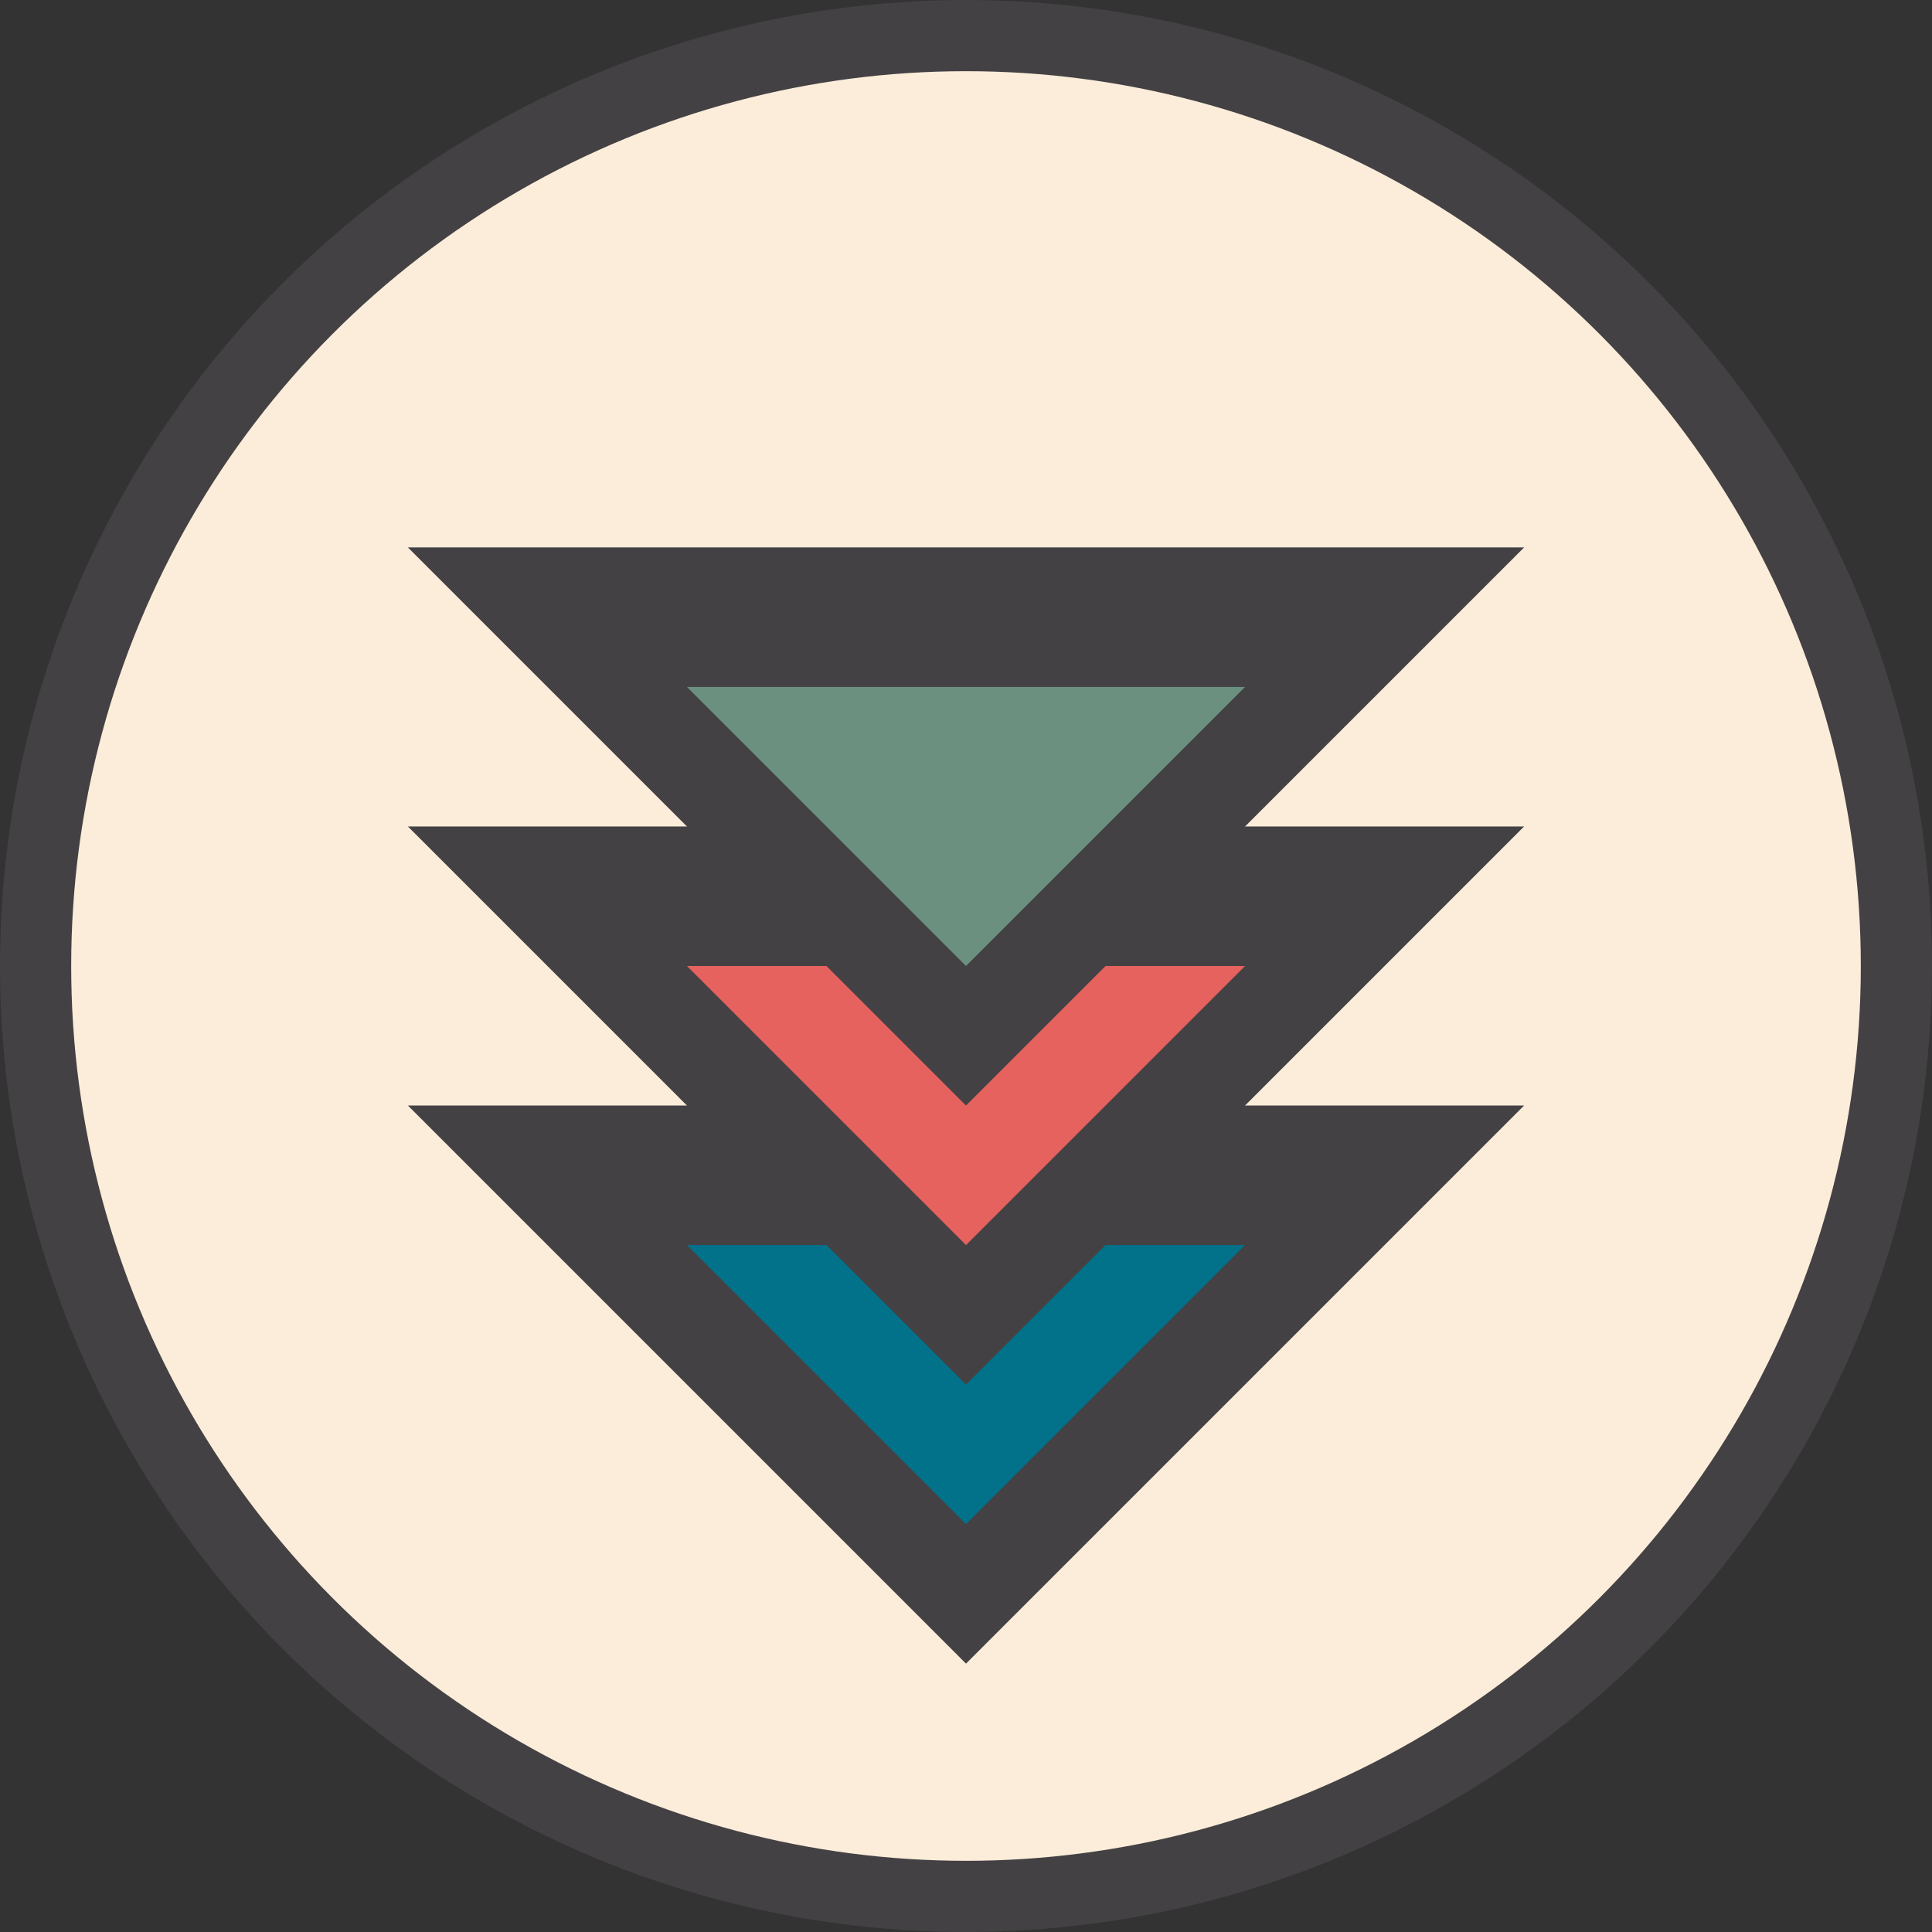 <?xml version="1.0" encoding="UTF-8"?>
<svg id="Layer_2" data-name="Layer 2" xmlns="http://www.w3.org/2000/svg" width="135.7" height="135.7" viewBox="0 0 135.7 135.7">
  <rect x="0" y="0" width="135.7" height="135.7" fill="#333333" stroke="none"/>
  <defs>
    <style>
      .cls-1 {
        fill: none;
        stroke: #444144;
        stroke-miterlimit: 10;
        stroke-width: 5px;
      }

      .cls-2 {
        fill: #6b9080;
      }

      .cls-3 {
        fill: #444144;
      }

      .cls-4 {
        fill: #02728a;
      }

      .cls-5 {
        fill: #e5625e;
      }

      .cls-6 {
        fill: #fbedda;
      }
    </style>
  </defs>
  <g id="Landing_-_Hero" data-name="Landing - Hero">
    <g>
      <path class="cls-6" d="m69.47,4.61c-.54-.01-1.08-.04-1.62-.04C32.96,4.57,4.57,32.96,4.57,67.85s28.39,63.28,63.28,63.28c.54,0,1.08-.03,1.62-.04,34.14-.87,61.66-28.89,61.66-63.24S103.62,5.48,69.47,4.61Z"/>
      <polygon class="cls-3" points="28.65 77.65 67.85 116.85 107.05 77.65 28.65 77.65"/>
      <polygon class="cls-4" points="87.45 87.45 48.25 87.45 67.85 107.05 87.45 87.45"/>
      <polygon class="cls-3" points="28.65 58.05 67.85 97.25 107.05 58.05 28.65 58.05"/>
      <polygon class="cls-5" points="87.45 67.85 48.25 67.85 67.85 87.45 87.45 67.85"/>
      <polygon class="cls-3" points="28.65 38.45 67.85 77.65 107.05 38.45 28.65 38.45"/>
      <polygon class="cls-2" points="87.45 48.25 48.25 48.25 67.85 67.85 87.45 48.25"/>
      <circle class="cls-1" cx="67.85" cy="67.85" r="65.35"/>
    </g>
  </g>
</svg>
